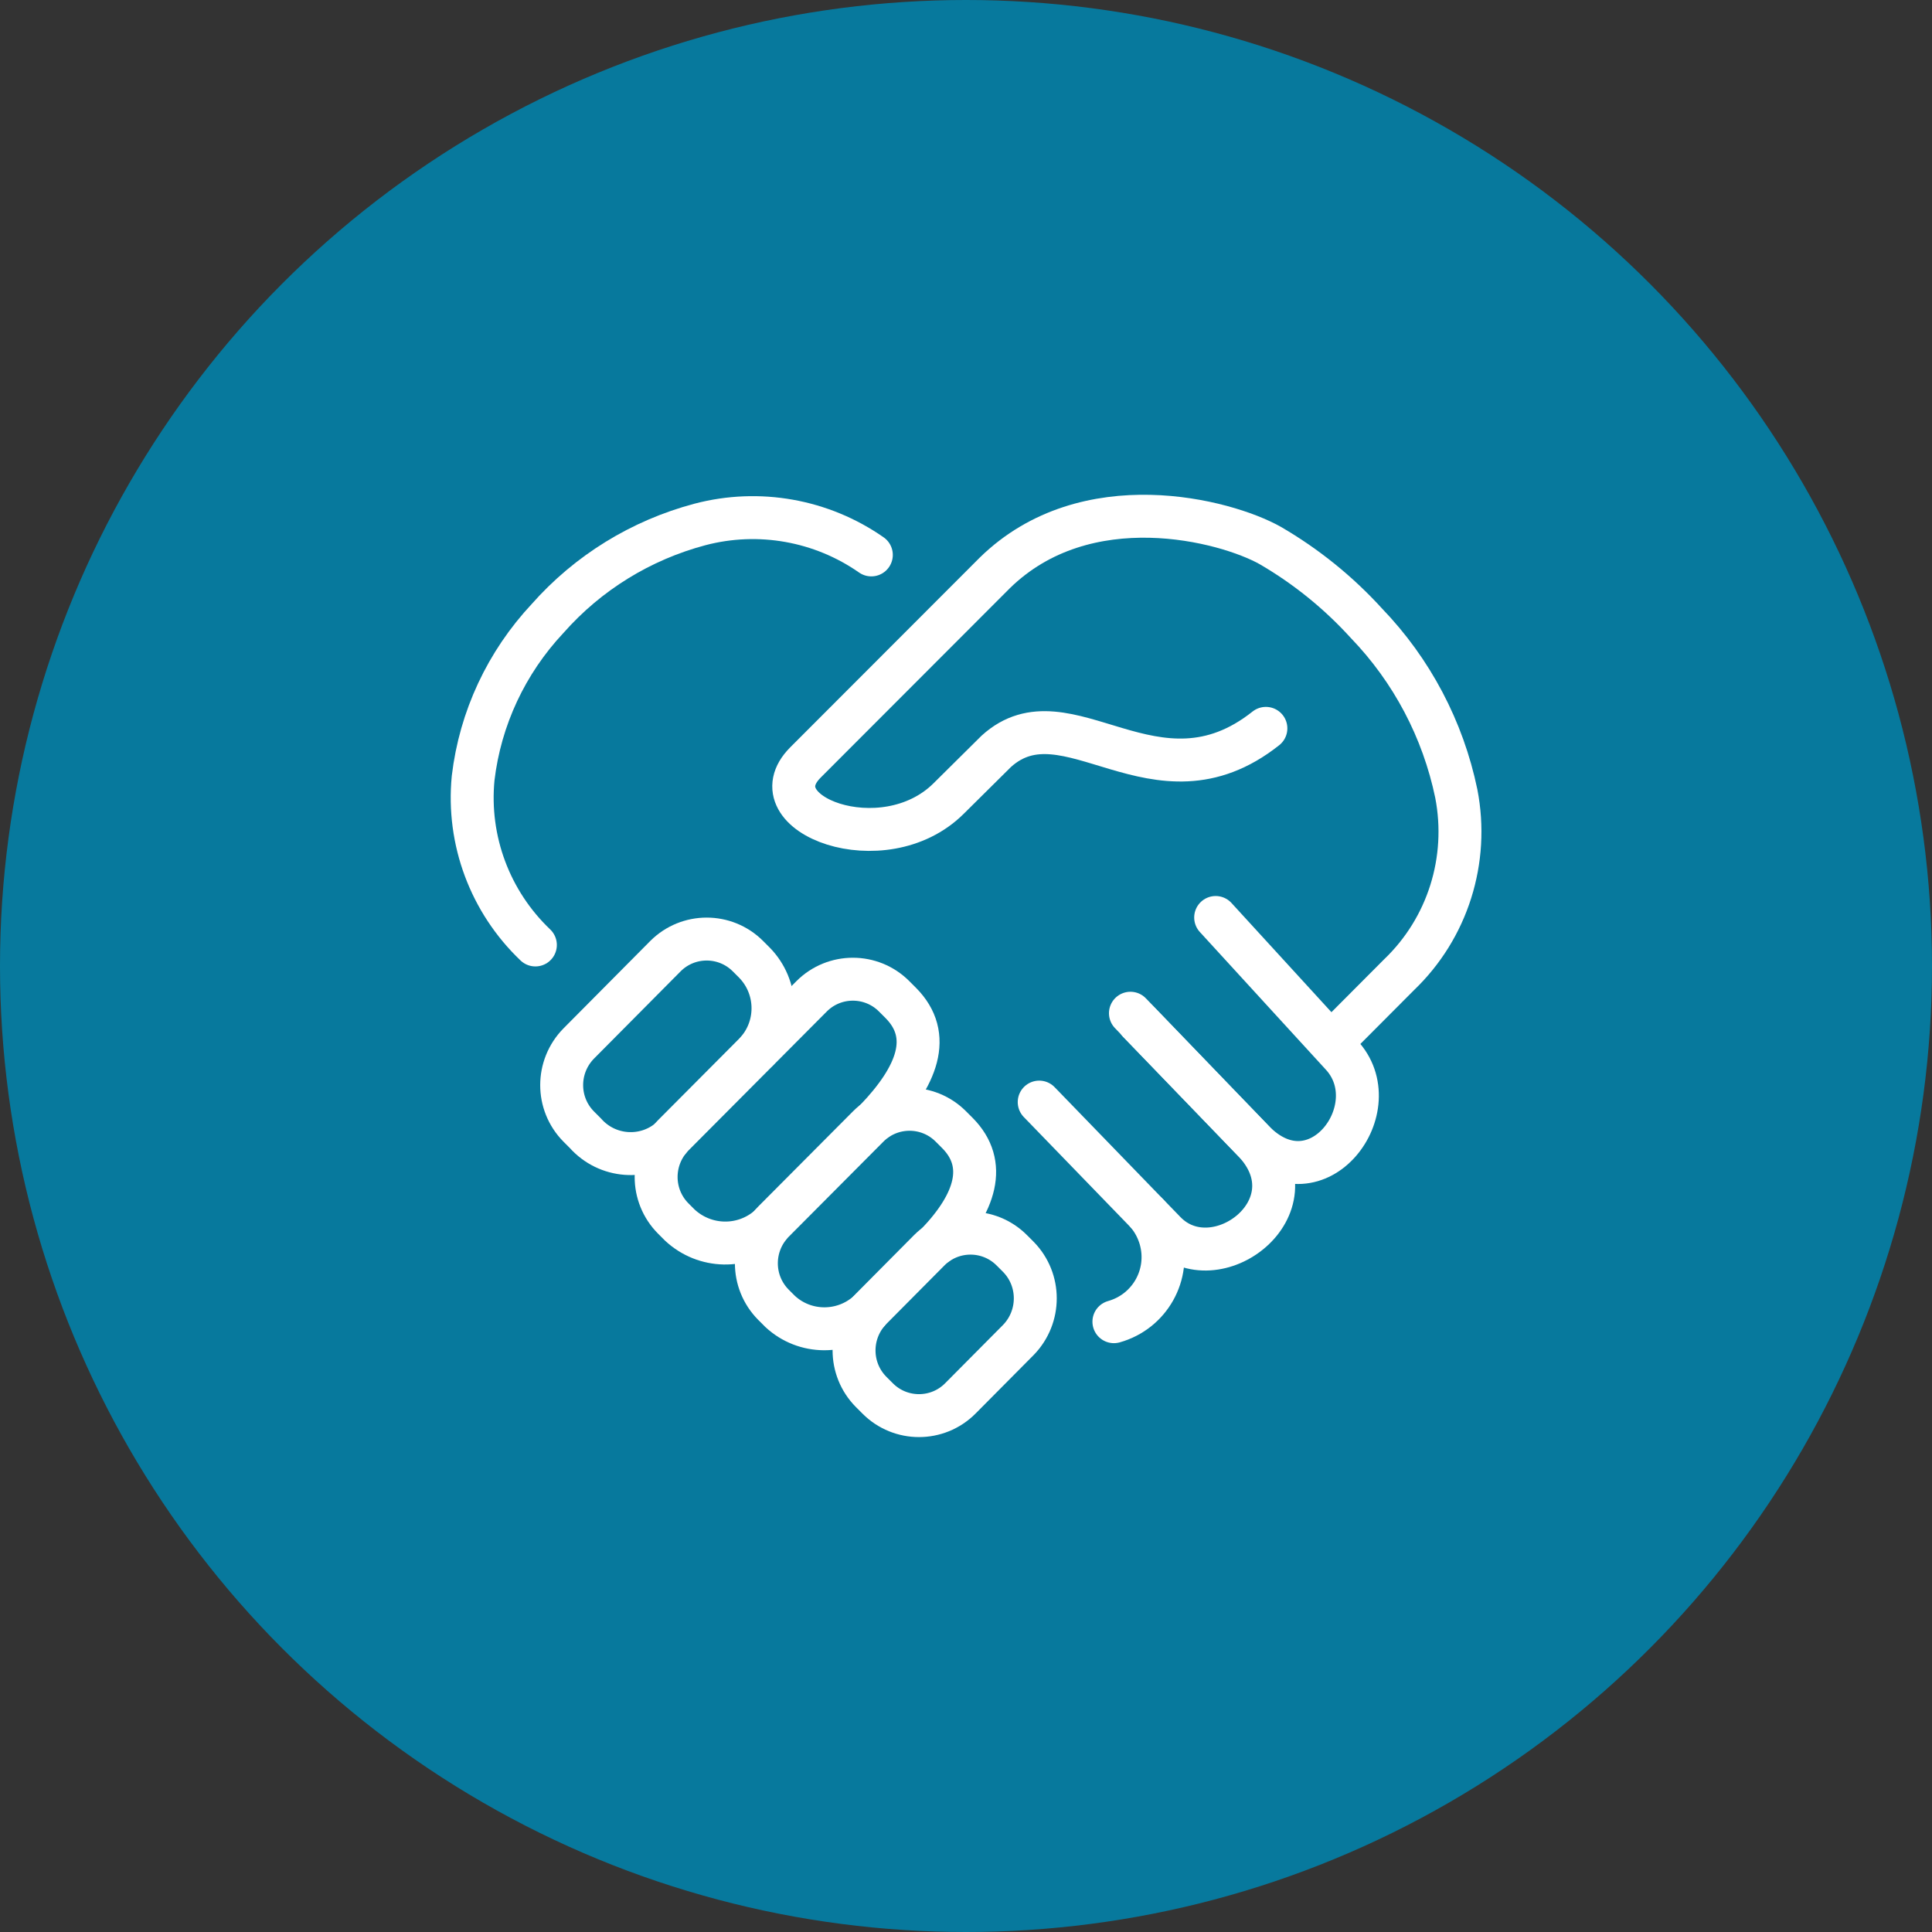 <svg xmlns="http://www.w3.org/2000/svg" xmlns:xlink="http://www.w3.org/1999/xlink" id="icon-about-Defendre" viewBox="0 0 90 90"><rect x="0" y="0" width="90" height="90" fill="#333333" stroke="none"/><defs><style>.cls-1,.cls-2{fill:none;}.cls-3{clip-path:url(#clippath);}.cls-4{fill:#07799d;}.cls-2{stroke:#fff;stroke-linecap:round;stroke-linejoin:round;stroke-width:2px;}</style><clipPath id="clippath"><rect class="cls-1" x="21" y="23.05" width="48" height="43.89"></rect></clipPath></defs><circle class="cls-4" cx="45" cy="45" r="45"></circle><g class="cls-3"><g id="Groupe_490"><path id="Trac&#xE9;_299" class="cls-2" d="M58.97,33.93c-5.14,4.08-9.27-1.92-12.56,1.07l-2.22,2.2c-3.04,3.02-9.05,.71-6.67-1.68l8.82-8.83c4.25-4.16,10.75-2.45,12.83-1.28,1.67,.97,3.18,2.19,4.48,3.62,2.12,2.2,3.57,4.95,4.19,7.94,.6,3.09-.4,6.27-2.67,8.44l-2.79,2.8"></path><path id="Trac&#xE9;_300" class="cls-2" d="M24.94,44.02c-2.11-2.01-3.18-4.87-2.9-7.77,.33-2.79,1.55-5.39,3.47-7.44,1.88-2.13,4.35-3.65,7.1-4.38,2.74-.72,5.66-.2,7.98,1.42"></path><path id="Trac&#xE9;_301" class="cls-2" d="M56.63,42.74l5.84,6.38c2.32,2.45-1.12,7.1-4.1,4.01l-5.33-5.52"></path><path id="Trac&#xE9;_302" class="cls-2" d="M48.41,51.34l5.86,6.05c2.34,2.42,7.09-1.16,4.11-4.25l-5.72-5.94"></path><path id="Trac&#xE9;_303" class="cls-2" d="M51.89,61.57c1.67-.47,2.64-2.19,2.17-3.86-.12-.42-.32-.81-.6-1.15"></path><path id="Trac&#xE9;_304" class="cls-2" d="M31.18,53.09c-1.17,.97-2.9,.84-3.91-.3l-.31-.31c-1.06-1.07-1.06-2.79,0-3.87l4.04-4.07c1.06-1.06,2.78-1.06,3.84,0,0,0,0,0,0,0l.31,.31c1.09,1.12,1.15,2.89,.14,4.08"></path><path id="Trac&#xE9;_305" class="cls-2" d="M35.81,57.15c-1.2,1.04-2.98,1-4.14-.08l-.31-.31c-1.06-1.07-1.06-2.79,0-3.87l6.45-6.48c1.06-1.06,2.78-1.06,3.84,0,0,0,0,0,0,0l.31,.31c1.51,1.52,.78,3.41-1.16,5.44"></path><path id="Trac&#xE9;_306" class="cls-2" d="M40.44,61.12c-1.17,1.05-2.95,1.04-4.1-.03l-.31-.31c-1.06-1.07-1.06-2.79,0-3.87l4.42-4.44c1.06-1.06,2.78-1.06,3.84,0,0,0,0,0,0,0l.31,.31c1.43,1.44,.85,3.27-.95,5.15"></path><path id="Trac&#xE9;_307" class="cls-2" d="M47.13,58.24l.31,.31c1.05,1.07,1.05,2.79,0,3.87l-2.71,2.73c-1.06,1.06-2.78,1.06-3.84,0l-.31-.31c-1.06-1.07-1.06-2.79,0-3.87l2.71-2.73c1.06-1.06,2.78-1.06,3.84,0,0,0,0,0,0,0Z"></path></g></g></svg>